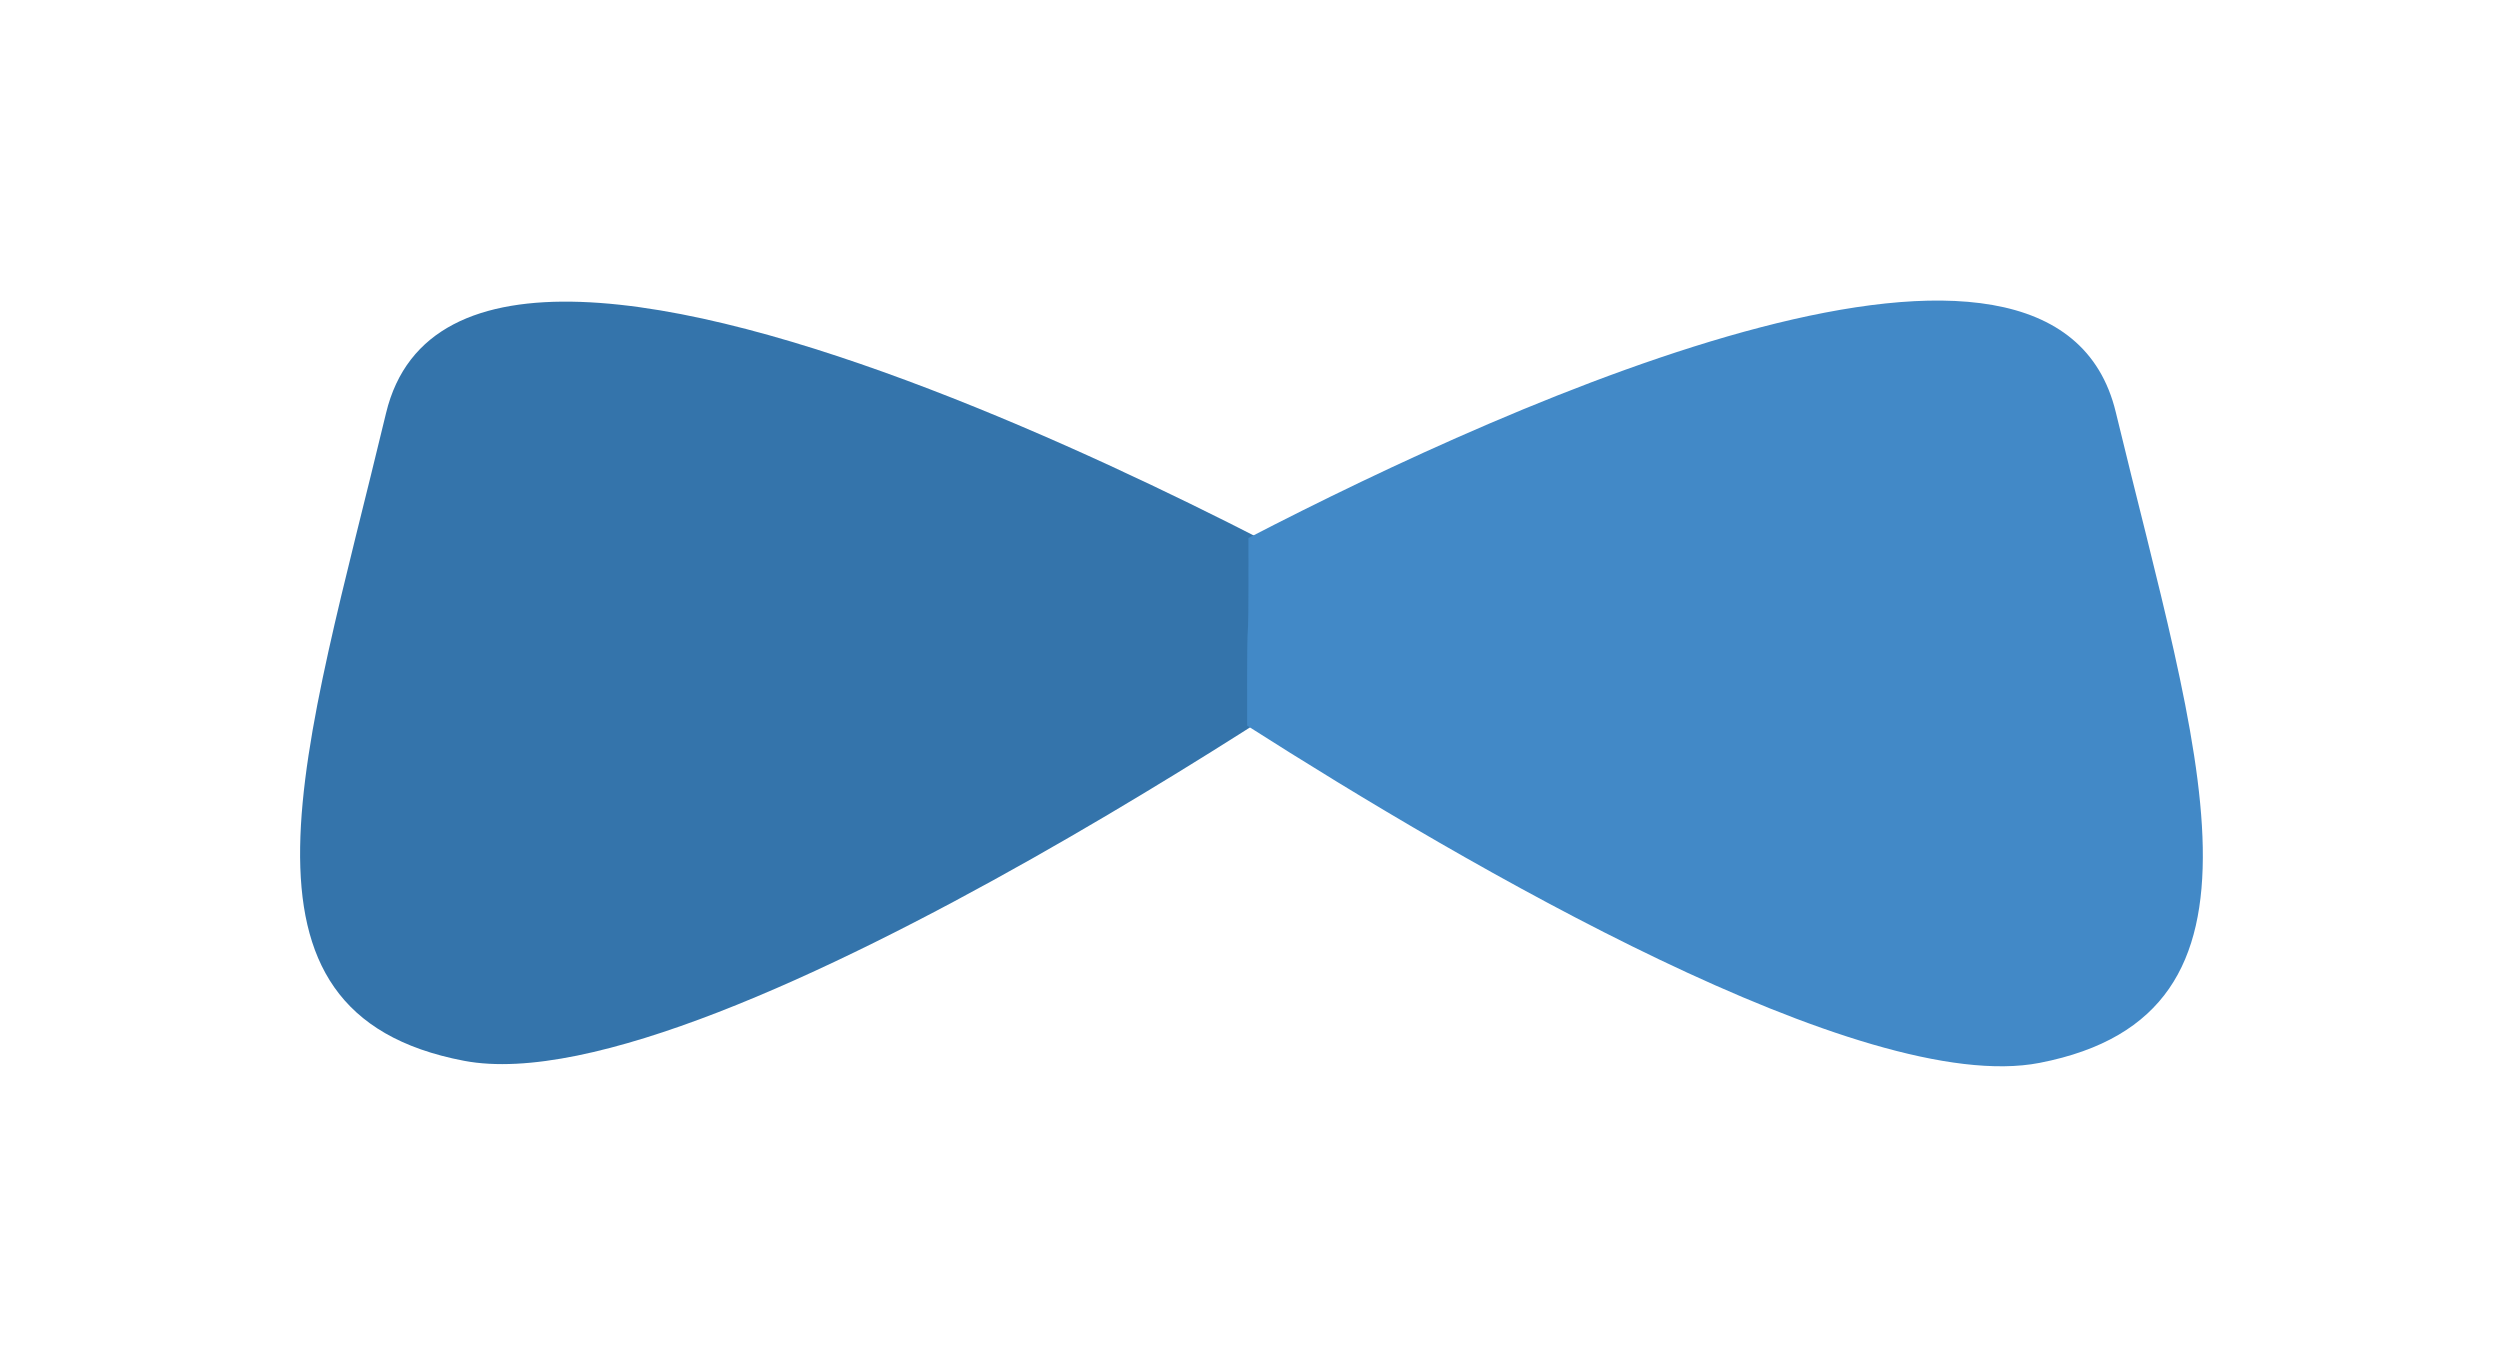 <?xml version="1.0" encoding="UTF-8" standalone="no"?>
<svg
   xmlns="http://www.w3.org/2000/svg"
   width="41.651mm"
   height="22.737mm"
   viewBox="0 0 41.651 22.737">
  <g transform="translate(91.129,-31.631)">
    <g transform="matrix(0.265,0,0,0.265,-86.129,31.849)">
      <path
         style="fill:#3474ab"
         d="M 69.88,38.18 C 69.88,38.18 10.53,3.74 5.4,25.16 0.27,46.58 -5.5,62.86 10.31,65.87 26.12,68.88 69.88,38.18 69.88,38.18 Z"/>
      <path
         style="fill:#4289c7"
         d="m 59.62,33 c 17,-8.8 50.68,-23.88 54.53,-7.91 5.18,21.49 11,37.84 -4.79,40.91 -11.08,2.15 -36,-12.38 -49.82,-21.2 -0.02,-10.44 0.1,-1.51 0.08,-11.8 z"/>
    </g>
  </g>
</svg>

